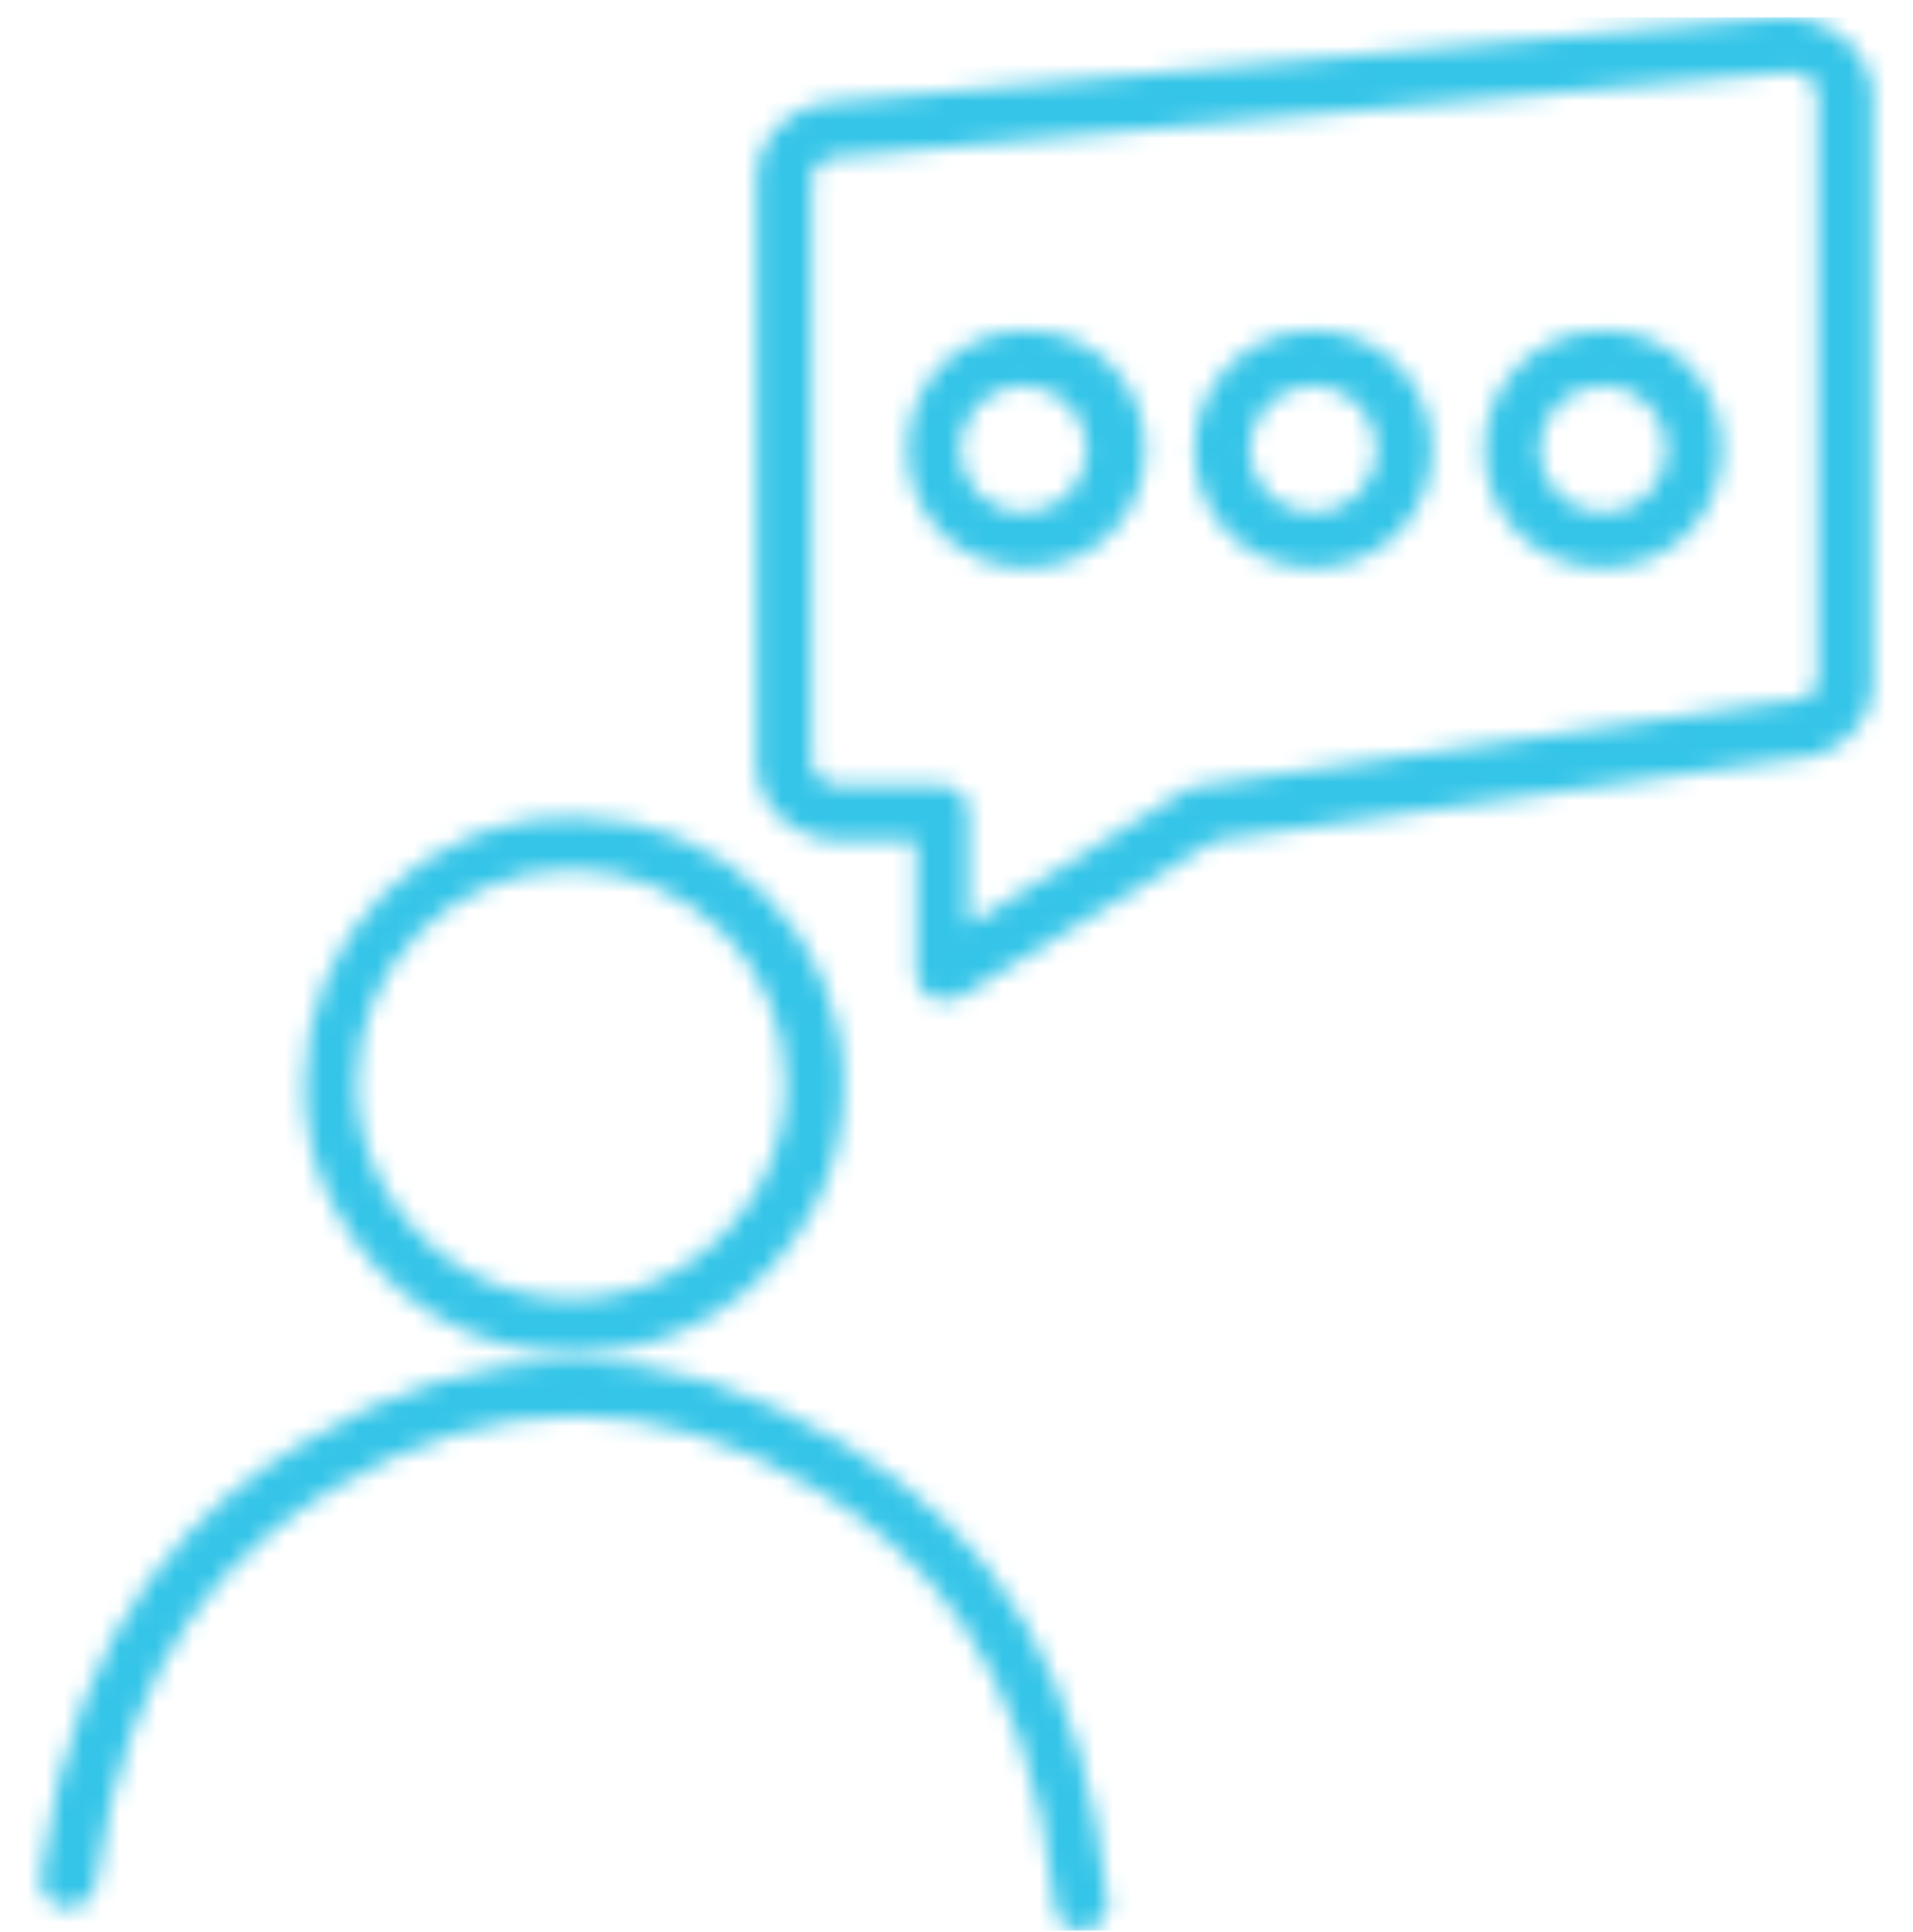 <svg width="104" height="105" viewBox="0 0 104 105" fill="none" xmlns="http://www.w3.org/2000/svg">
<g clip-path="url(#clip0_749_40775)">
<mask id="mask0_749_40775" style="mask-type:luminance" maskUnits="userSpaceOnUse" x="16" y="44" width="30" height="30">
<path d="M20.654 64.122C19.866 62.546 19.393 60.655 19.393 58.922C19.393 52.461 24.593 47.261 31.054 47.261C37.514 47.261 42.714 52.461 42.714 58.922C42.714 60.812 42.242 62.546 41.454 64.122C39.405 68.061 35.466 70.582 31.054 70.582C26.642 70.582 22.702 68.061 20.654 64.122ZM16.557 58.922C16.557 61.285 17.029 63.491 18.132 65.54C20.654 70.425 25.538 73.576 31.211 73.576C36.726 73.576 41.769 70.425 44.29 65.54C45.393 63.491 45.866 61.285 45.866 58.922C45.866 50.885 39.405 44.425 31.369 44.425C23.017 44.267 16.557 50.885 16.557 58.922Z" fill="white"/>
</mask>
<g mask="url(#mask0_749_40775)">
<path d="M60.205 58.921L31.054 88.073L1.902 58.921L31.054 29.77L60.205 58.921Z" fill="#35C5E8"/>
</g>
<mask id="mask1_749_40775" style="mask-type:luminance" maskUnits="userSpaceOnUse" x="2" y="73" width="59" height="32">
<path d="M16.399 78.46C11.2 81.612 4.109 87.442 2.218 101.939C2.06 102.727 2.69 103.515 3.478 103.672C4.266 103.83 5.054 103.2 5.212 102.412C6.945 89.333 12.933 84.133 17.975 80.981C26.957 75.624 35.624 75.624 44.448 80.981C49.648 84.133 55.951 89.648 57.369 103.672C57.369 104.46 58.157 104.933 58.787 104.933H58.945C59.733 104.775 60.363 104.145 60.206 103.357C58.945 91.382 54.533 83.66 45.866 78.46C40.824 75.466 35.939 73.891 31.054 73.891C26.169 74.048 21.284 75.466 16.399 78.46Z" fill="white"/>
</mask>
<g mask="url(#mask1_749_40775)">
<path d="M75.964 89.49L31.212 134.241L-13.539 89.49L31.212 44.738L75.964 89.49Z" fill="#35C5E8"/>
</g>
<mask id="mask2_749_40775" style="mask-type:luminance" maskUnits="userSpaceOnUse" x="41" y="0" width="61" height="55">
<path d="M44.133 41.588V9.6C44.133 8.97 44.92 8.497 45.866 8.497H46.023L97.236 3.928C98.023 3.928 98.811 4.4 98.811 5.031V37.018C98.811 37.649 98.023 38.121 97.078 38.121H96.921L65.248 42.691C65.09 42.691 64.933 42.849 64.618 42.849L52.642 50.255V44.109C52.642 43.322 52.011 42.691 51.224 42.691H45.708C44.92 42.691 44.133 42.061 44.133 41.588ZM96.921 0.934L45.708 5.503C43.187 5.503 41.139 7.394 41.139 9.6V41.588C41.139 43.794 43.187 45.685 45.708 45.685H49.805V52.934C49.805 53.406 50.12 54.037 50.593 54.194C50.751 54.352 51.066 54.352 51.381 54.352C51.696 54.352 51.854 54.352 52.169 54.194L66.036 45.685L97.236 41.273C99.757 41.273 101.805 39.382 101.805 37.176V5.031C101.648 2.825 99.599 0.934 96.921 0.934C97.078 0.934 96.921 0.934 96.921 0.934Z" fill="white"/>
</mask>
<g mask="url(#mask2_749_40775)">
<path d="M128.437 27.564L71.395 84.607L14.51 27.564L71.395 -29.32L128.437 27.564Z" fill="#35C5E8"/>
</g>
<mask id="mask3_749_40775" style="mask-type:luminance" maskUnits="userSpaceOnUse" x="64" y="17" width="14" height="14">
<path d="M67.926 24.412C67.926 22.521 69.501 20.945 71.392 20.945C73.283 20.945 74.859 22.521 74.859 24.412C74.859 26.303 73.283 27.878 71.392 27.878C69.501 27.878 67.926 26.303 67.926 24.412ZM64.932 24.412C64.932 28.036 67.768 30.872 71.392 30.872C75.016 30.872 77.853 28.036 77.853 24.412C77.853 20.788 75.016 17.951 71.392 17.951C67.926 17.951 64.932 20.788 64.932 24.412Z" fill="white"/>
</mask>
<g mask="url(#mask3_749_40775)">
<path d="M84.314 24.411L71.392 37.175L58.629 24.411L71.392 11.49L84.314 24.411Z" fill="#35C5E8"/>
</g>
<mask id="mask4_749_40775" style="mask-type:luminance" maskUnits="userSpaceOnUse" x="49" y="17" width="14" height="14">
<path d="M52.17 24.412C52.17 22.521 53.746 20.945 55.637 20.945C57.528 20.945 59.104 22.521 59.104 24.412C59.104 26.303 57.528 27.878 55.637 27.878C53.746 27.878 52.17 26.303 52.17 24.412ZM49.334 24.412C49.334 28.036 52.17 30.872 55.795 30.872C59.419 30.872 62.255 28.036 62.255 24.412C62.255 20.788 59.419 17.951 55.795 17.951C52.17 17.951 49.334 20.788 49.334 24.412Z" fill="white"/>
</mask>
<g mask="url(#mask4_749_40775)">
<path d="M68.558 24.411L55.637 37.175L42.873 24.411L55.637 11.49L68.558 24.411Z" fill="#35C5E8"/>
</g>
<mask id="mask5_749_40775" style="mask-type:luminance" maskUnits="userSpaceOnUse" x="80" y="17" width="14" height="14">
<path d="M83.685 24.412C83.685 22.521 85.261 20.945 87.152 20.945C89.043 20.945 90.619 22.521 90.619 24.412C90.619 26.303 89.043 27.878 87.152 27.878C85.261 27.878 83.685 26.303 83.685 24.412ZM80.691 24.412C80.691 28.036 83.528 30.872 87.152 30.872C90.776 30.872 93.613 28.036 93.613 24.412C93.613 20.788 90.776 17.951 87.152 17.951C83.685 17.951 80.691 20.788 80.691 24.412Z" fill="white"/>
</mask>
<g mask="url(#mask5_749_40775)">
<path d="M100.073 24.411L87.152 37.175L74.231 24.411L87.152 11.49L100.073 24.411Z" fill="#35C5E8"/>
</g>
</g>
<defs>
<clipPath id="clip0_749_40775">
<rect width="104" height="104" fill="white" transform="translate(0 0.934)"/>
</clipPath>
</defs>
</svg>
